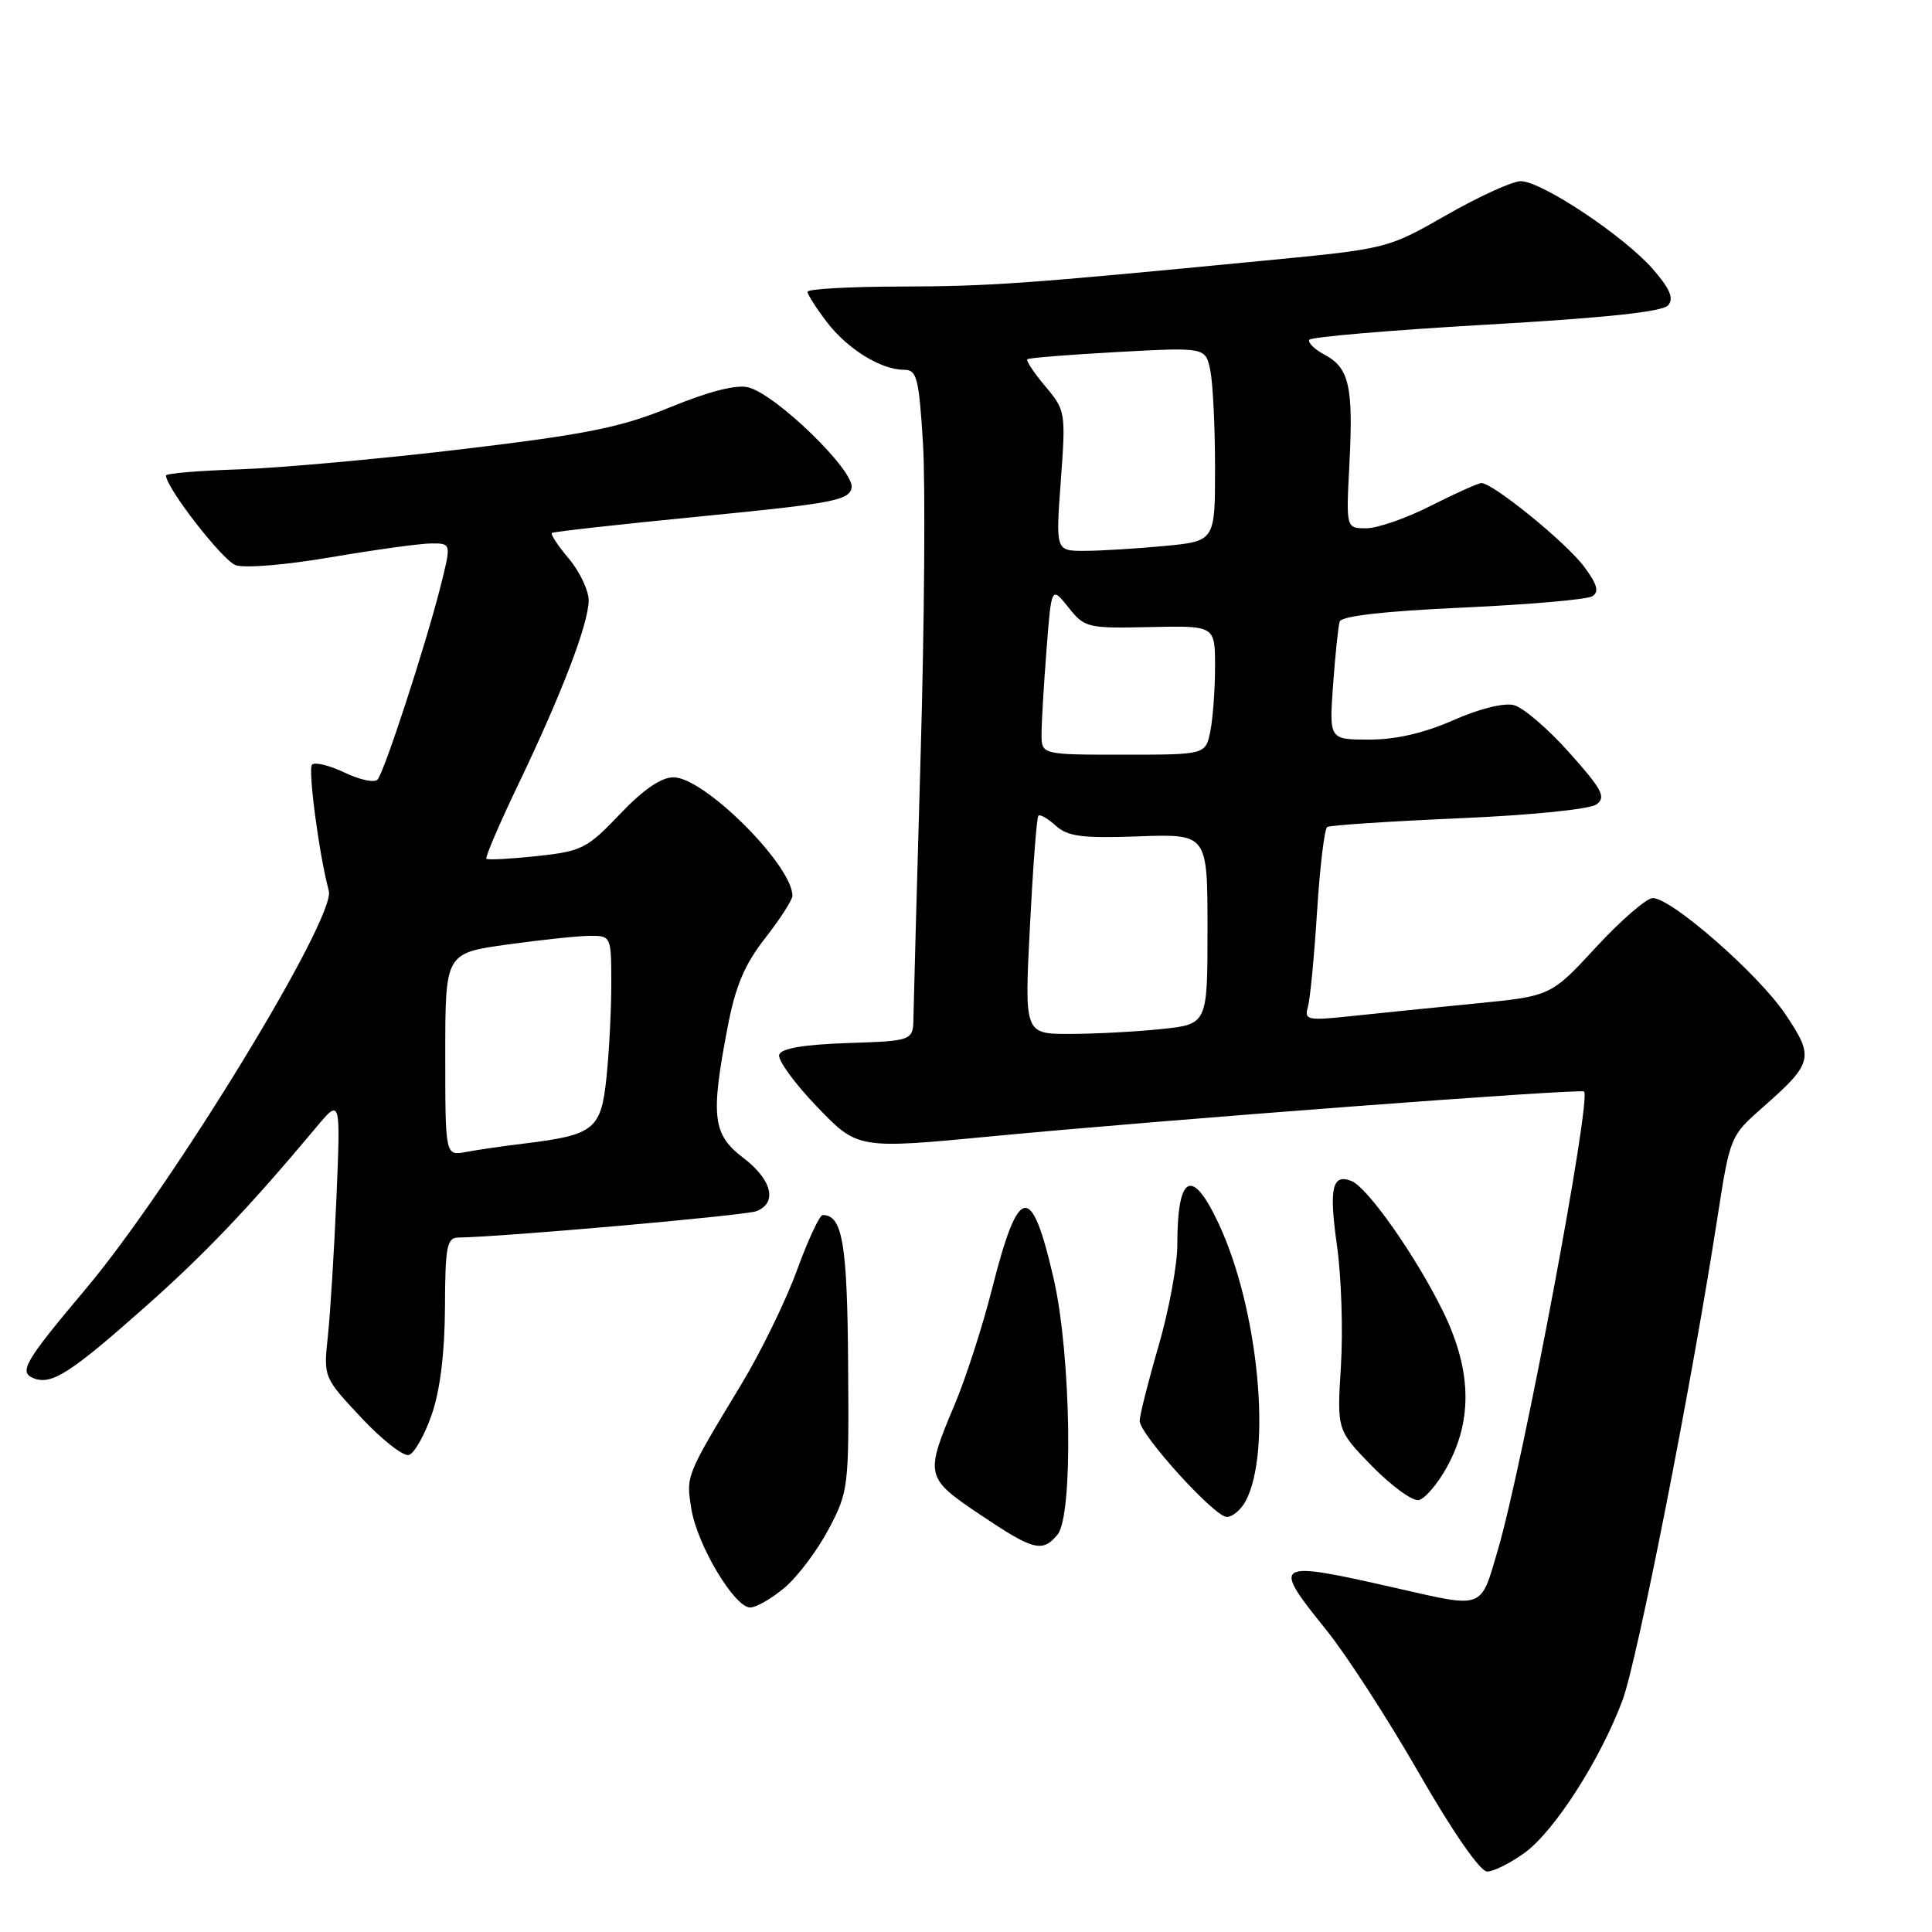 <?xml version="1.0" encoding="UTF-8" standalone="no"?>
<!DOCTYPE svg PUBLIC "-//W3C//DTD SVG 1.1//EN" "http://www.w3.org/Graphics/SVG/1.1/DTD/svg11.dtd" >
<svg xmlns="http://www.w3.org/2000/svg" xmlns:xlink="http://www.w3.org/1999/xlink" version="1.1" viewBox="0 0 256 256">
 <g >
 <path fill="currentColor"
d=" M 202.06 245.48 C 206.01 242.58 212.05 233.15 214.99 225.30 C 216.94 220.07 224.11 183.67 227.54 161.52 C 229.24 150.56 229.25 150.53 233.64 146.67 C 240.25 140.85 240.43 140.11 236.56 134.37 C 232.99 129.07 221.49 119.00 219.00 119.00 C 218.18 119.00 214.80 121.92 211.50 125.49 C 205.50 131.99 205.50 131.99 195.50 132.97 C 190.00 133.51 182.64 134.26 179.13 134.63 C 173.19 135.26 172.80 135.18 173.31 133.40 C 173.60 132.36 174.15 126.66 174.52 120.75 C 174.89 114.84 175.50 109.81 175.87 109.58 C 176.25 109.35 184.08 108.83 193.28 108.43 C 202.85 108.02 210.66 107.23 211.54 106.59 C 212.84 105.64 212.32 104.63 207.95 99.74 C 205.14 96.58 201.83 93.74 200.59 93.43 C 199.27 93.10 195.98 93.92 192.55 95.44 C 188.70 97.14 184.97 98.00 181.43 98.00 C 176.12 98.00 176.12 98.00 176.64 90.75 C 176.93 86.76 177.32 82.99 177.51 82.37 C 177.73 81.63 183.36 80.98 193.79 80.51 C 202.56 80.11 210.29 79.44 210.98 79.01 C 211.93 78.43 211.66 77.45 209.89 75.07 C 207.56 71.92 197.81 63.99 196.29 64.01 C 195.86 64.02 192.85 65.37 189.61 67.01 C 186.37 68.66 182.51 70.00 181.04 70.00 C 178.36 70.00 178.36 70.00 178.80 61.56 C 179.34 51.26 178.78 48.76 175.56 47.03 C 174.19 46.30 173.26 45.39 173.49 45.02 C 173.71 44.65 184.28 43.75 196.95 43.02 C 212.87 42.11 220.33 41.31 221.05 40.44 C 221.82 39.52 221.26 38.23 218.97 35.61 C 215.12 31.23 204.24 24.00 201.51 24.01 C 200.40 24.01 195.98 26.03 191.67 28.49 C 183.85 32.96 183.84 32.96 167.67 34.52 C 135.48 37.64 131.31 37.93 119.25 37.97 C 112.51 37.98 107.00 38.30 107.00 38.66 C 107.00 39.02 108.15 40.82 109.55 42.66 C 112.29 46.25 116.73 49.00 119.80 49.00 C 121.49 49.00 121.76 50.05 122.30 58.75 C 122.63 64.11 122.49 82.67 121.99 100.00 C 121.49 117.33 121.07 132.94 121.04 134.71 C 121.00 137.92 121.00 137.92 112.33 138.21 C 106.50 138.41 103.53 138.91 103.25 139.75 C 103.02 140.44 105.27 143.54 108.25 146.64 C 113.66 152.27 113.66 152.27 131.58 150.55 C 154.16 148.39 209.37 144.22 209.89 144.63 C 210.93 145.47 201.80 194.08 198.47 205.39 C 196.14 213.33 196.74 213.10 185.00 210.43 C 168.70 206.72 168.41 206.90 175.75 215.99 C 178.36 219.22 183.88 227.74 188.00 234.92 C 192.52 242.79 196.12 247.98 197.06 247.99 C 197.91 247.99 200.16 246.86 202.06 245.48 Z  M 103.97 210.37 C 105.69 208.92 108.31 205.44 109.80 202.62 C 112.44 197.61 112.50 197.13 112.38 180.76 C 112.27 164.74 111.63 161.00 109.01 161.00 C 108.60 161.00 107.06 164.31 105.59 168.35 C 104.11 172.40 100.79 179.20 98.20 183.48 C 90.84 195.65 90.90 195.51 91.61 199.94 C 92.37 204.71 97.32 213.00 99.40 213.00 C 100.20 213.00 102.25 211.82 103.97 210.37 Z  M 140.13 203.34 C 142.24 200.79 141.93 179.54 139.63 169.50 C 136.67 156.56 134.98 156.83 131.44 170.82 C 130.20 175.72 127.98 182.60 126.50 186.11 C 122.53 195.53 122.59 195.80 129.89 200.71 C 136.96 205.46 138.13 205.76 140.13 203.34 Z  M 165.05 198.91 C 168.56 192.34 166.76 173.51 161.53 162.25 C 157.97 154.58 156.00 155.55 156.00 164.97 C 156.00 167.61 154.88 173.66 153.50 178.40 C 152.12 183.15 151.01 187.59 151.01 188.27 C 151.03 190.08 160.93 201.00 162.55 201.00 C 163.31 201.00 164.43 200.06 165.05 198.91 Z  M 191.71 194.42 C 195.18 188.14 195.00 181.47 191.16 173.67 C 187.58 166.39 181.20 157.33 179.08 156.49 C 176.52 155.48 176.08 157.41 177.15 165.00 C 177.74 169.13 177.97 176.32 177.68 181.00 C 177.15 189.50 177.15 189.50 181.81 194.28 C 184.38 196.90 187.15 198.92 187.98 198.77 C 188.80 198.61 190.48 196.65 191.71 194.42 Z  M 57.21 187.43 C 58.32 184.22 58.93 179.27 58.96 173.25 C 58.99 165.13 59.21 164.00 60.75 163.98 C 66.65 163.90 98.80 161.06 100.25 160.48 C 103.04 159.37 102.29 156.32 98.50 153.43 C 94.43 150.33 94.14 148.00 96.39 136.22 C 97.45 130.65 98.63 127.85 101.39 124.31 C 103.38 121.76 105.00 119.24 105.00 118.70 C 105.00 114.65 93.32 103.00 89.25 103.00 C 87.60 103.00 85.25 104.61 82.14 107.88 C 77.80 112.44 77.09 112.80 71.14 113.44 C 67.65 113.81 64.64 113.97 64.45 113.79 C 64.27 113.60 66.16 109.19 68.66 103.97 C 74.45 91.90 78.00 82.61 78.00 79.55 C 78.00 78.23 76.82 75.75 75.38 74.03 C 73.93 72.32 72.92 70.78 73.13 70.62 C 73.33 70.45 82.27 69.46 92.99 68.41 C 110.40 66.70 112.52 66.30 112.84 64.63 C 113.26 62.38 102.83 52.25 99.14 51.32 C 97.58 50.93 93.95 51.85 88.86 53.94 C 82.23 56.65 77.85 57.53 61.24 59.52 C 50.38 60.81 37.11 62.01 31.75 62.19 C 26.39 62.36 22.00 62.73 22.00 63.01 C 22.00 64.62 29.46 74.23 31.21 74.88 C 32.38 75.32 37.89 74.86 43.89 73.83 C 49.73 72.84 55.69 72.01 57.16 72.01 C 59.81 72.00 59.81 72.00 58.36 77.75 C 56.37 85.60 50.92 102.32 50.02 103.30 C 49.62 103.75 47.66 103.33 45.66 102.37 C 43.66 101.42 41.72 100.94 41.35 101.32 C 40.77 101.89 42.31 113.44 43.57 118.03 C 44.55 121.57 22.81 157.18 11.37 170.78 C 3.18 180.52 2.42 181.84 4.52 182.65 C 6.85 183.54 9.42 181.88 19.19 173.21 C 27.17 166.14 32.99 160.02 41.82 149.47 C 45.13 145.50 45.13 145.50 44.59 158.50 C 44.28 165.65 43.77 173.97 43.45 177.00 C 42.86 182.50 42.86 182.50 47.87 187.85 C 50.63 190.80 53.47 193.02 54.19 192.79 C 54.91 192.56 56.27 190.15 57.21 187.43 Z  M 136.47 122.75 C 136.87 114.91 137.37 108.32 137.59 108.09 C 137.81 107.86 138.85 108.46 139.90 109.41 C 141.49 110.85 143.38 111.09 150.91 110.82 C 160.00 110.50 160.00 110.50 160.00 123.11 C 160.00 135.72 160.00 135.72 153.85 136.36 C 150.47 136.71 145.01 137.00 141.73 137.00 C 135.74 137.00 135.74 137.00 136.47 122.75 Z  M 138.01 97.25 C 138.01 95.74 138.31 90.71 138.67 86.08 C 139.32 77.67 139.32 77.67 141.56 80.47 C 143.72 83.19 144.07 83.27 152.40 83.09 C 161.00 82.90 161.00 82.90 161.00 88.32 C 161.00 91.31 160.72 95.16 160.38 96.87 C 159.75 100.00 159.75 100.00 148.88 100.00 C 138.00 100.00 138.00 100.00 138.01 97.25 Z  M 140.56 63.72 C 141.23 54.61 141.19 54.38 138.50 51.18 C 136.99 49.38 135.92 47.77 136.13 47.60 C 136.33 47.42 141.73 46.99 148.13 46.64 C 159.75 46.01 159.75 46.01 160.38 49.13 C 160.72 50.84 161.00 56.63 161.00 61.98 C 161.00 71.71 161.00 71.71 154.25 72.35 C 150.54 72.70 145.79 72.99 143.69 72.99 C 139.88 73.00 139.88 73.00 140.56 63.72 Z  M 59.00 139.73 C 59.00 126.30 59.00 126.30 67.25 125.15 C 71.79 124.52 76.74 124.00 78.25 124.00 C 80.96 124.00 81.00 124.09 81.00 130.35 C 81.00 133.85 80.71 139.44 80.36 142.79 C 79.64 149.67 78.75 150.39 69.50 151.52 C 66.75 151.85 63.26 152.36 61.75 152.64 C 59.00 153.16 59.00 153.16 59.00 139.73 Z "/>
</g>
</svg>